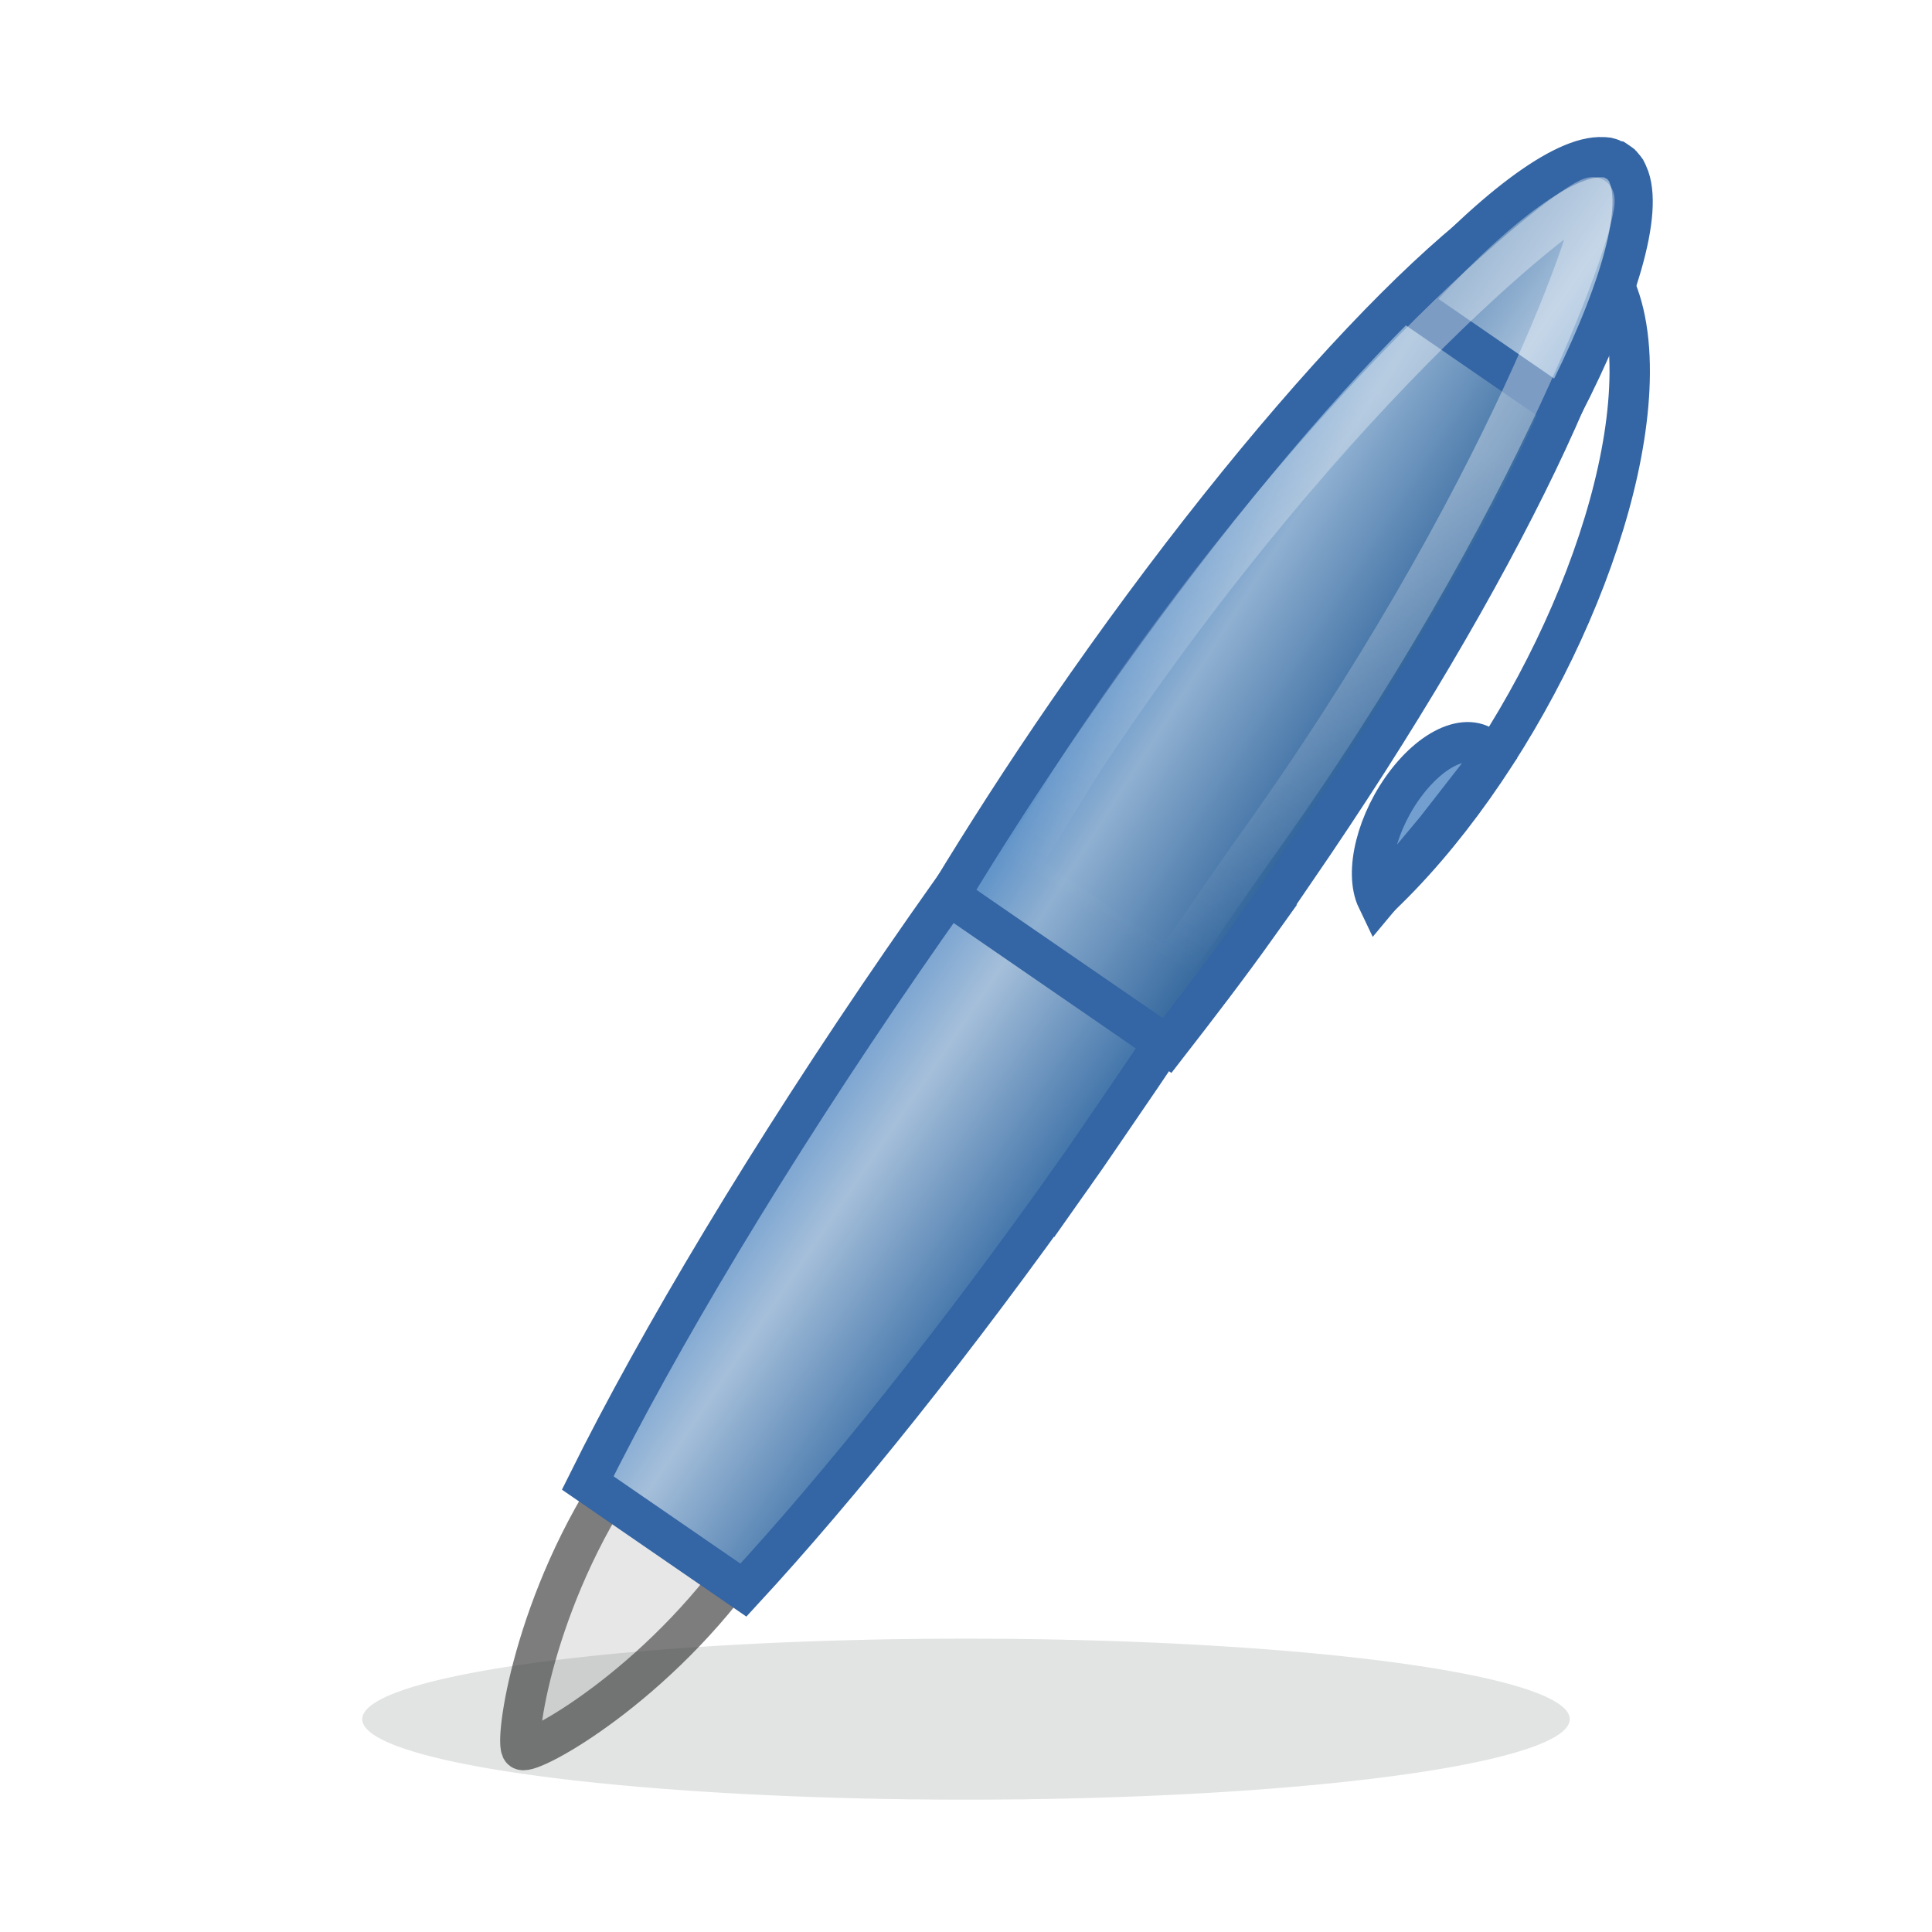 <?xml version="1.0" encoding="UTF-8" standalone="no"?>
<!-- Created with Inkscape (http://www.inkscape.org/) -->
<svg xmlns:rdf="http://www.w3.org/1999/02/22-rdf-syntax-ns#" xmlns="http://www.w3.org/2000/svg" height="48" width="48" version="1.0" xmlns:cc="http://creativecommons.org/ns#" xmlns:xlink="http://www.w3.org/1999/xlink" xmlns:dc="http://purl.org/dc/elements/1.1/">
<defs>
<linearGradient id="linearGradient9910">
<stop stop-color="#729fcf" offset="0"/>
<stop stop-color="#a5bfda" offset="0.316"/>
<stop stop-color="#376ca4" offset="1"/>
</linearGradient>
<linearGradient id="linearGradient3085" x1="55.113" gradientUnits="userSpaceOnUse" y1="64.144" gradientTransform="matrix(0.493,-0.717,-0.717,-0.493,54.266,81.541)" x2="38.061" y2="62.827">
<stop stop-color="#FFF" offset="0"/>
<stop stop-color="#FFF" stop-opacity="0" offset="1"/>
</linearGradient>
<linearGradient id="linearGradient3088" x1="28.245" xlink:href="#linearGradient9910" gradientUnits="userSpaceOnUse" y1="60.446" gradientTransform="matrix(0.493,-0.717,-0.717,-0.493,54.266,81.541)" x2="28.245" y2="68.225"/>
<linearGradient id="linearGradient3091" x1="30.575" gradientUnits="userSpaceOnUse" y1="67.195" gradientTransform="matrix(0.493,-0.717,-0.717,-0.493,54.266,81.541)" x2="30.817" y2="60.054">
<stop stop-color="#5b90c8" offset="0"/>
<stop stop-color="#8fb0d1" offset="0.316"/>
<stop stop-color="#34679d" offset="1"/>
</linearGradient>
<linearGradient id="linearGradient3094" x1="29.154" xlink:href="#linearGradient9910" gradientUnits="userSpaceOnUse" y1="67.613" gradientTransform="matrix(0.493,-0.717,-0.717,-0.493,54.266,81.541)" x2="29.222" y2="60.09"/>
<filter id="filter3795" width="1.328" y="-1.229" x="-0.164" height="3.458" color-interpolation-filters="sRGB">
<feGaussianBlur stdDeviation="2.048"/>
</filter>
</defs>
<path stroke-linejoin="miter" style="color:#000000;" d="m21.122,31.624c-0.882-0.607-3.381,1.585-5.632,4.855s-2.719,6.86-2.524,6.994c0.217,0.149,3.381-1.585,5.632-4.855s3.407-6.387,2.524-6.994z" fill-rule="evenodd" stroke-dashoffset="0" stroke="#7d7d7d" stroke-linecap="butt" stroke-miterlimit="4" stroke-width="1" fill="#e7e7e7"/>
<g stroke-linejoin="miter" stroke-dashoffset="0" transform="matrix(-0.796,0.083,0.083,0.796,43.467,1.391)" stroke="#3465a4" stroke-linecap="butt" stroke-dasharray="none" stroke-miterlimit="4" stroke-width="1.254">
<path style="color:#000000;" fill="none" transform="matrix(-0.563,-0.817,0.825,-0.568,-15.221,83.887)" d="m32.086,57.686c5.659-1.884,13.874-1.48,18.348,0.903,1.229,0.654,2.088,1.418,2.512,2.232"/>
<path style="color:#000000;" d="m36.365,54.473c0.492,0.824-0.391,1.7-1.973,1.956-1.516,0.246-3.136-0.166-3.697-0.939l2.806-0.552z" fill-rule="evenodd" transform="matrix(-0.563,-0.817,0.825,-0.568,-14.286,81.453)" fill="#729fcf"/>
</g>
<path stroke-linejoin="miter" style="color:#000000;" d="m26.689,29.167c-2.942,4.155-5.833,7.753-8.219,10.339l-3.868-2.662c1.761-3.55,4.504-8.145,7.831-12.977,6.004-8.722,11.958-15.367,14.313-16.155,0.072-0.023,0.169-0.053,0.234-0.064,0.046-0.007,0.114-0.005,0.156-0.006,0.066,0,0.151,0.014,0.207,0.03,0.014,0.004,0.056,0.004,0.069,0.01,0.013,0.006,0.039,0.029,0.052,0.035,0.006,0.004,0.02,0.014,0.026,0.018,0.006,0.004,0.02,0.014,0.026,0.018,0.011,0.009,0.041,0.026,0.052,0.035,0.01,0.01,0.025,0.05,0.034,0.061,0.035,0.047,0.078,0.121,0.102,0.183,0.014,0.04,0.041,0.102,0.05,0.148,0.013,0.065,0.019,0.166,0.023,0.242,0.104,2.481-3.977,10.415-9.981,19.137-0.374,0.543-0.735,1.083-1.107,1.609z" fill-rule="evenodd" stroke-dashoffset="0" stroke="#3465a4" stroke-linecap="butt" stroke-miterlimit="4" stroke-dasharray="none" stroke-width="1" fill="url(#linearGradient3094)"/>
<path stroke-linejoin="miter" style="color:#000000;" d="m31.254,22.976c-0.747,1.048-1.521,2.054-2.256,3.001l-5.414-3.727c0.885-1.458,1.868-2.99,2.93-4.532,5.066-7.359,10.293-12.825,12.543-13.309,0.02-0.004,0.067-0.012,0.087-0.016,0.019-0.003,0.068-0.014,0.087-0.016,0.046-0.004,0.113-0.007,0.156-0.006,0.017,0.001,0.053,0.008,0.069,0.01,0.048,0.006,0.12,0.024,0.164,0.038,0.014,0.005,0.055,0.004,0.069,0.01,0.02,0.009,0.058,0.042,0.077,0.053,0.006,0.004,0.02,0.014,0.026,0.018,0.006,0.004,0.02,0.013,0.026,0.018,0.017,0.014,0.061,0.038,0.077,0.053,0.01,0.011,0.024,0.049,0.034,0.061,0.029,0.036,0.071,0.097,0.094,0.14,0.007,0.015,0.027,0.046,0.034,0.061,0.016,0.04,0.038,0.103,0.05,0.148,0.005,0.018,0.012,0.068,0.016,0.087,0.004,0.019,0.013,0.067,0.016,0.087,0.351,2.275-2.888,9.108-7.954,16.468-0.315,0.458-0.616,0.911-0.932,1.353z" fill-rule="evenodd" stroke-dashoffset="0" stroke="#3465a4" stroke-linecap="butt" stroke-miterlimit="4" stroke-dasharray="none" stroke-width="1" fill="url(#linearGradient3091)"/>
<path stroke-linejoin="miter" style="color:#000000;" d="M38.798,10.14,34.982,7.513c2.025-2.265,3.853-3.664,4.839-3.607,0.006,0,0.03,0.002,0.037,0.002,0.006,0.001,0.03,0.001,0.037,0.002,0.006,0.001,0.031,0.001,0.037,0.002,0.035,0.007,0.092,0.028,0.125,0.04,0.005,0.002,0.021,0.016,0.026,0.018,0.005,0.002,0.031-0,0.037,0.002,0.005,0.003,0.021,0.015,0.026,0.018,0.005,0.003,0.021,0.015,0.026,0.018,0.005,0.003,0.021,0.015,0.026,0.018,0.005,0.003,0.021,0.014,0.026,0.018,0.004,0.003,0.021,0.014,0.026,0.018,0.004,0.004,0.022,0.014,0.026,0.018,0.004,0.004,0.011,0.029,0.015,0.033,0.004,0.004,0.022,0.013,0.026,0.018,0.023,0.026,0.062,0.072,0.082,0.102,0.003,0.005,0.012,0.028,0.015,0.033,0.003,0.005,0.012,0.028,0.015,0.033,0.003,0.006,0.012,0.028,0.015,0.033,0.405,0.901-0.249,3.108-1.642,5.808z" fill-rule="evenodd" stroke-dashoffset="0" stroke="#3465a4" stroke-linecap="butt" stroke-miterlimit="4" stroke-dasharray="none" stroke-width="1" fill="url(#linearGradient3088)"/>
<path opacity="0.357" stroke-linejoin="round" style="color:#000000;" d="m29.58,23.365c-0.189,0.267-0.378,0.516-0.566,0.778l-3.75-2.584c0.513-0.778,1.237-2.048,1.776-2.857,6.212-9.317,12.3-13.972,12.554-13.798,0.279,0.191-2.164,7.477-8.497,16.278-0.372,0.517-1.16,1.676-1.517,2.183z" stroke-dashoffset="0" stroke="url(#linearGradient3085)" stroke-linecap="round" stroke-miterlimit="4" stroke-dasharray="none" stroke-width="1" fill="none"/>
<path opacity="0.735" d="m39,42.712a15,2,0,0,1,-30,0,15,2,0,1,1,30,0z" fill-opacity="0.254" filter="url(#filter3795)" fill="#2e3436"/>
</svg>
